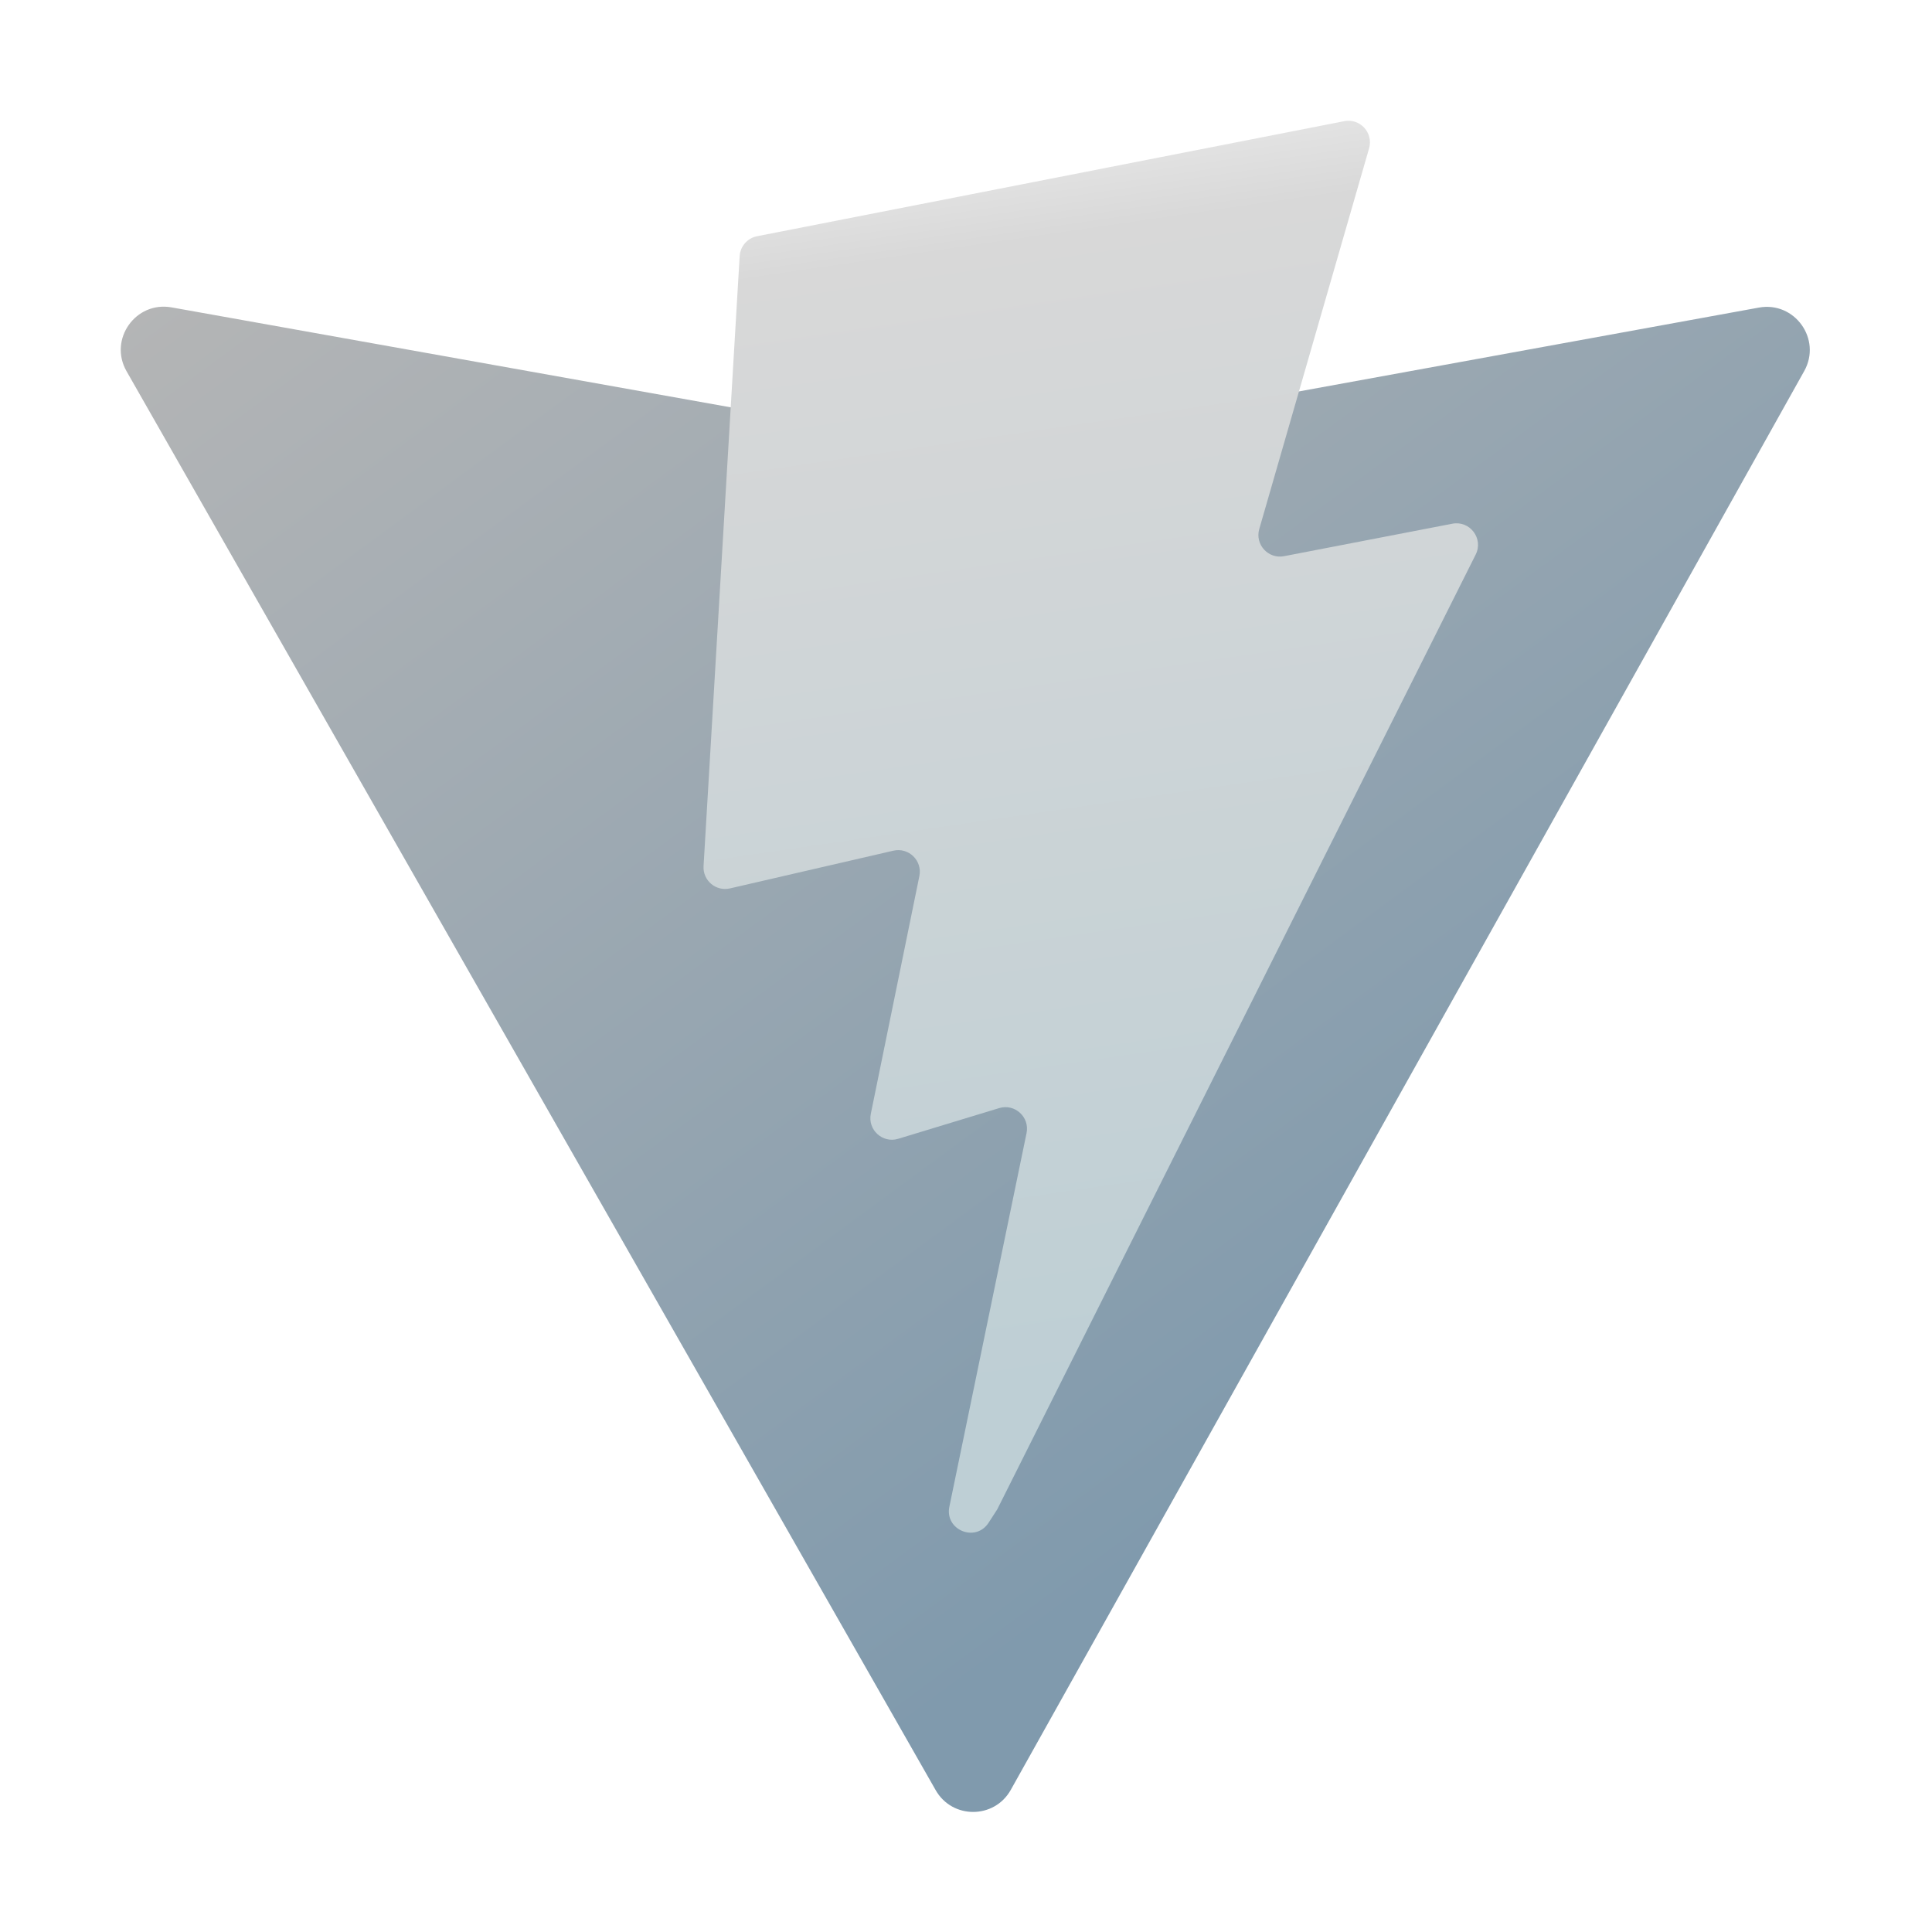<svg viewBox="0 0 100 100" fill="none" xmlns="http://www.w3.org/2000/svg">
  <path
    d="M93.386 19.206L52.318 92.643C51.47 94.159 49.292 94.168 48.431 92.659L6.549 19.213C5.611 17.569 7.017 15.577 8.88 15.91L49.992 23.259C50.255 23.306 50.523 23.305 50.785 23.258L91.038 15.921C92.894 15.582 94.307 17.558 93.386 19.206V19.206Z"
    fill="url(#paint0_linear_503_207)" />
  <path
    d="M69.577 6.272L39.185 12.227C38.942 12.274 38.722 12.401 38.559 12.587C38.396 12.774 38.3 13.009 38.285 13.256L36.416 44.83C36.372 45.574 37.055 46.151 37.781 45.984L46.242 44.031C47.034 43.849 47.749 44.546 47.587 45.342L45.073 57.652C44.904 58.48 45.681 59.189 46.49 58.944L51.717 57.355C52.527 57.109 53.305 57.82 53.134 58.649L49.139 77.986C48.889 79.195 50.498 79.854 51.169 78.817L51.617 78.125L76.382 28.703C76.796 27.875 76.082 26.932 75.172 27.107L66.463 28.788C65.644 28.946 64.948 28.183 65.179 27.383L70.864 7.676C71.095 6.874 70.396 6.111 69.577 6.272Z"
    fill="url(#paint1_linear_503_207)" />
  <defs>
    <linearGradient id="paint0_linear_503_207" x1="5.526" y1="13.285" x2="56.636" y2="82.697"
      gradientUnits="userSpaceOnUse">
      <stop stop-color="#B6B6B6" />
      <stop offset="1" stop-color="#809AAD" />
    </linearGradient>
    <linearGradient id="paint1_linear_503_207" x1="47.631" y1="7.888" x2="56.877" y2="71.311"
      gradientUnits="userSpaceOnUse">
      <stop stop-color="#E7E7E7" />
      <stop offset="0.083" stop-color="#D8D8D8" />
      <stop offset="1" stop-color="#BECFD5" />
    </linearGradient>
  </defs>
</svg>